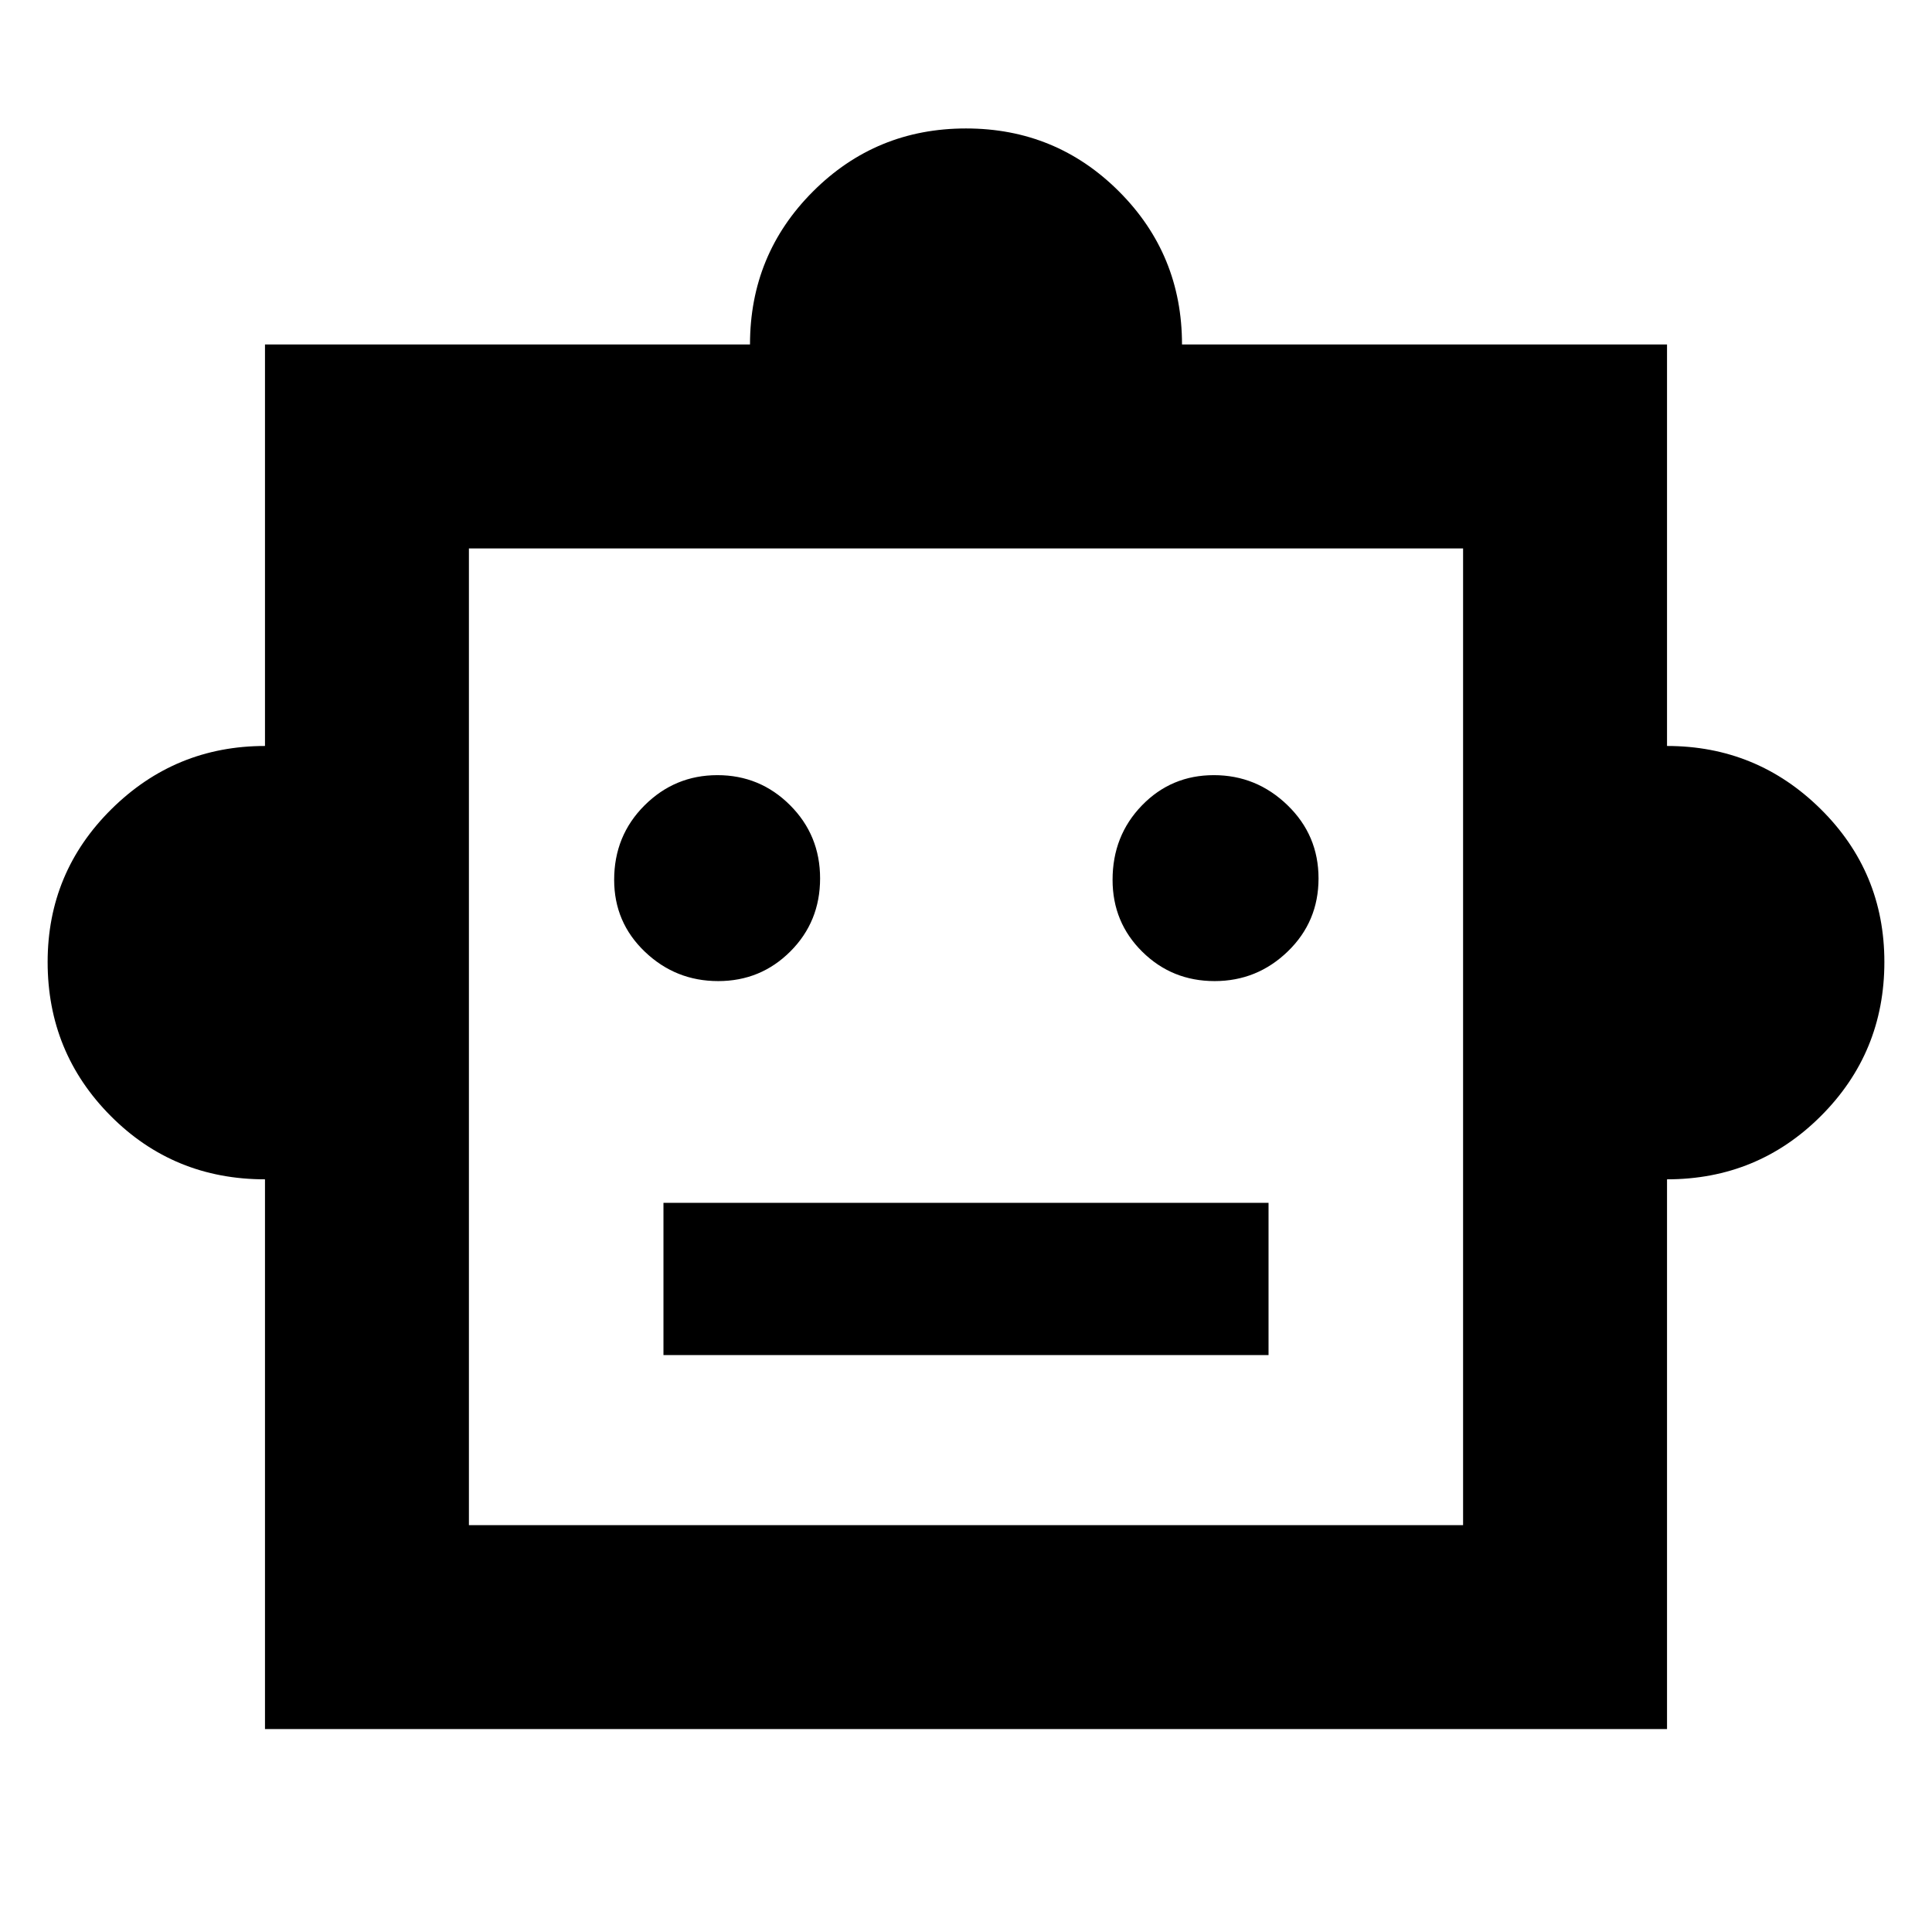<svg xmlns="http://www.w3.org/2000/svg" height="40" viewBox="0 -960 960 960" width="40"><path d="M131.67-374Q86.33-374 55-405.49q-31.33-31.5-31.33-76.49 0-44.58 31.7-75.96 31.71-31.39 76.3-31.39v-199.5h241q0-44.73 31.3-76.03 31.31-31.31 76.03-31.31t76.03 31.31q31.3 31.3 31.3 76.03h241v199.5q44.59 0 76.3 31.3 31.7 31.31 31.7 76.03 0 45-31.5 76.5t-76.5 31.5v273.17H131.67V-374Zm225.18-98.5q21.15 0 35.9-14.77t14.75-36.25q0-21.48-14.94-36.4-14.93-14.91-36.08-14.91t-36.23 15.04q-15.08 15.05-15.08 36.98 0 21.14 15.27 35.73 15.27 14.58 36.41 14.58Zm246.67 0q21.15 0 36.4-14.77t15.25-36.25q0-21.48-15.44-36.4-15.44-14.91-36.58-14.91-21.15 0-35.73 15.04-14.59 15.05-14.59 36.98 0 21.14 14.77 35.73 14.77 14.58 35.92 14.58ZM329.67-286.67h300.66v-75.66H329.67v75.66ZM233-202.17h494V-687.5H233v485.33Zm247-243Z"/></svg>